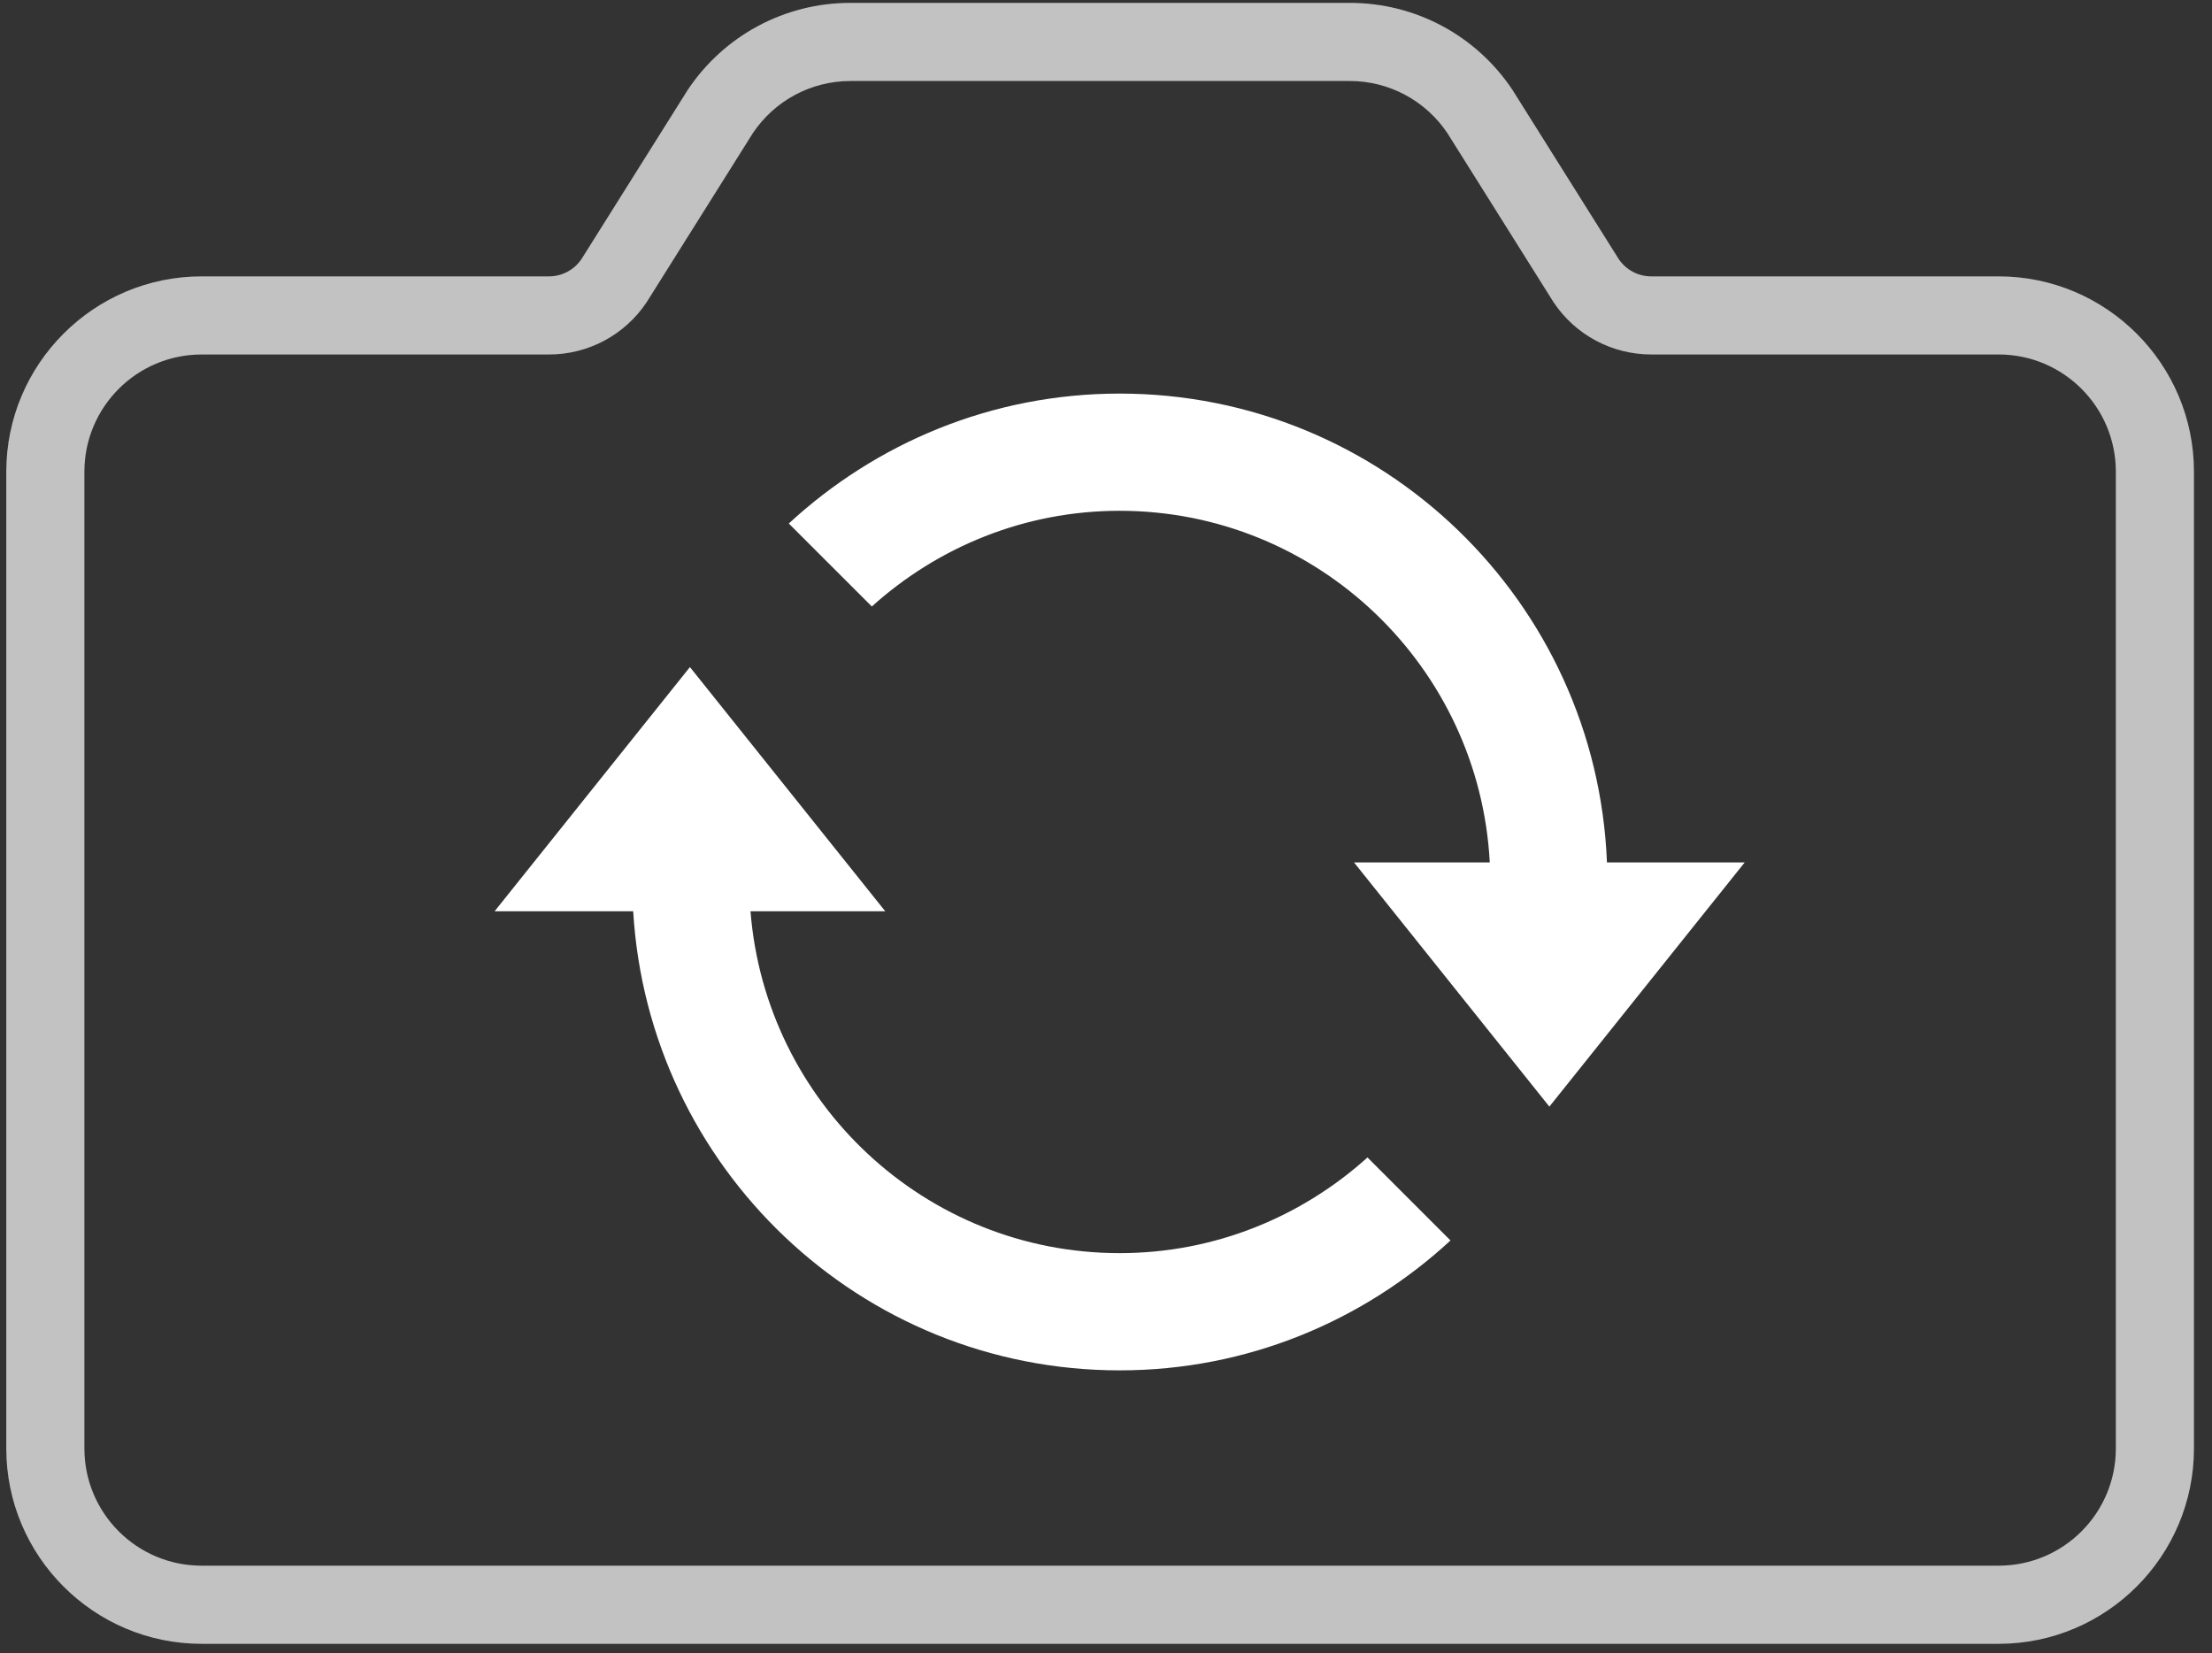 <?xml version="1.0" encoding="UTF-8"?>
<svg width="91px" height="68px" viewBox="0 0 91 68" version="1.1" xmlns="http://www.w3.org/2000/svg" xmlns:xlink="http://www.w3.org/1999/xlink">
    <rect x="0" y="0" width="91" height="68" fill="#333333" stroke="none"/>
    <!-- Generator: Sketch 39.1 (31720) - http://www.bohemiancoding.com/sketch -->
    <title>noun_Switch Camera_78816</title>
    <desc>Created with Sketch.</desc>
    <defs></defs>
    <g id="Page-1" stroke="none" stroke-width="1" fill="none" fill-rule="evenodd">
        <g id="noun_Switch-Camera_78816" fill="#FFFFFF">
            <g id="Group">
                <path d="M55.535,3.332 C57.146,3.332 58.651,4.14 59.546,5.479 L63.914,12.435 C64.81,13.777 66.313,14.581 67.928,14.581 L82.222,14.581 C84.886,14.581 87.044,16.741 87.044,19.403 L87.044,59.581 C87.044,62.245 84.886,64.403 82.222,64.403 L8.294,64.403 C5.632,64.403 3.472,62.245 3.472,59.581 L3.472,19.404 C3.472,16.742 5.632,14.582 8.294,14.582 L22.588,14.582 C24.2,14.582 25.705,13.777 26.6,12.436 L30.97,5.48 C31.865,4.14 33.367,3.333 34.981,3.333 L55.535,3.333 M55.535,0.118 L34.98,0.118 C32.288,0.118 29.789,1.457 28.294,3.696 L23.925,10.652 C23.626,11.099 23.126,11.368 22.587,11.368 L8.294,11.368 C3.863,11.368 0.258,14.973 0.258,19.404 L0.258,59.582 C0.258,64.015 3.863,67.618 8.294,67.618 L82.222,67.618 C86.655,67.618 90.258,64.014 90.258,59.582 L90.258,19.404 C90.258,14.973 86.654,11.368 82.222,11.368 L67.928,11.368 C67.389,11.368 66.889,11.099 66.59,10.652 L62.221,3.696 C60.727,1.457 58.228,0.118 55.535,0.118" id="Shape" opacity="0.7"></path>
                <path d="M66.109,35.476 C65.684,24.756 56.884,16.19 46.061,16.19 C40.803,16.19 36.032,18.227 32.451,21.534 L35.866,24.948 C38.572,22.51 42.14,21.011 46.061,21.011 C54.209,21.011 60.866,27.432 61.288,35.476 L55.704,35.476 L63.74,45.52 L71.775,35.476 L66.109,35.476 L66.109,35.476 Z" id="Shape"></path>
                <path d="M46.062,51.547 C38.051,51.547 31.496,45.338 30.875,37.485 L36.419,37.485 L28.383,27.44 L20.347,37.485 L26.049,37.485 C26.675,48.013 35.375,56.369 46.062,56.369 C51.32,56.369 56.09,54.334 59.672,51.026 L56.257,47.611 C53.551,50.05 49.982,51.547 46.062,51.547" id="Shape"></path>
            </g>
        </g>
    </g>
</svg>
